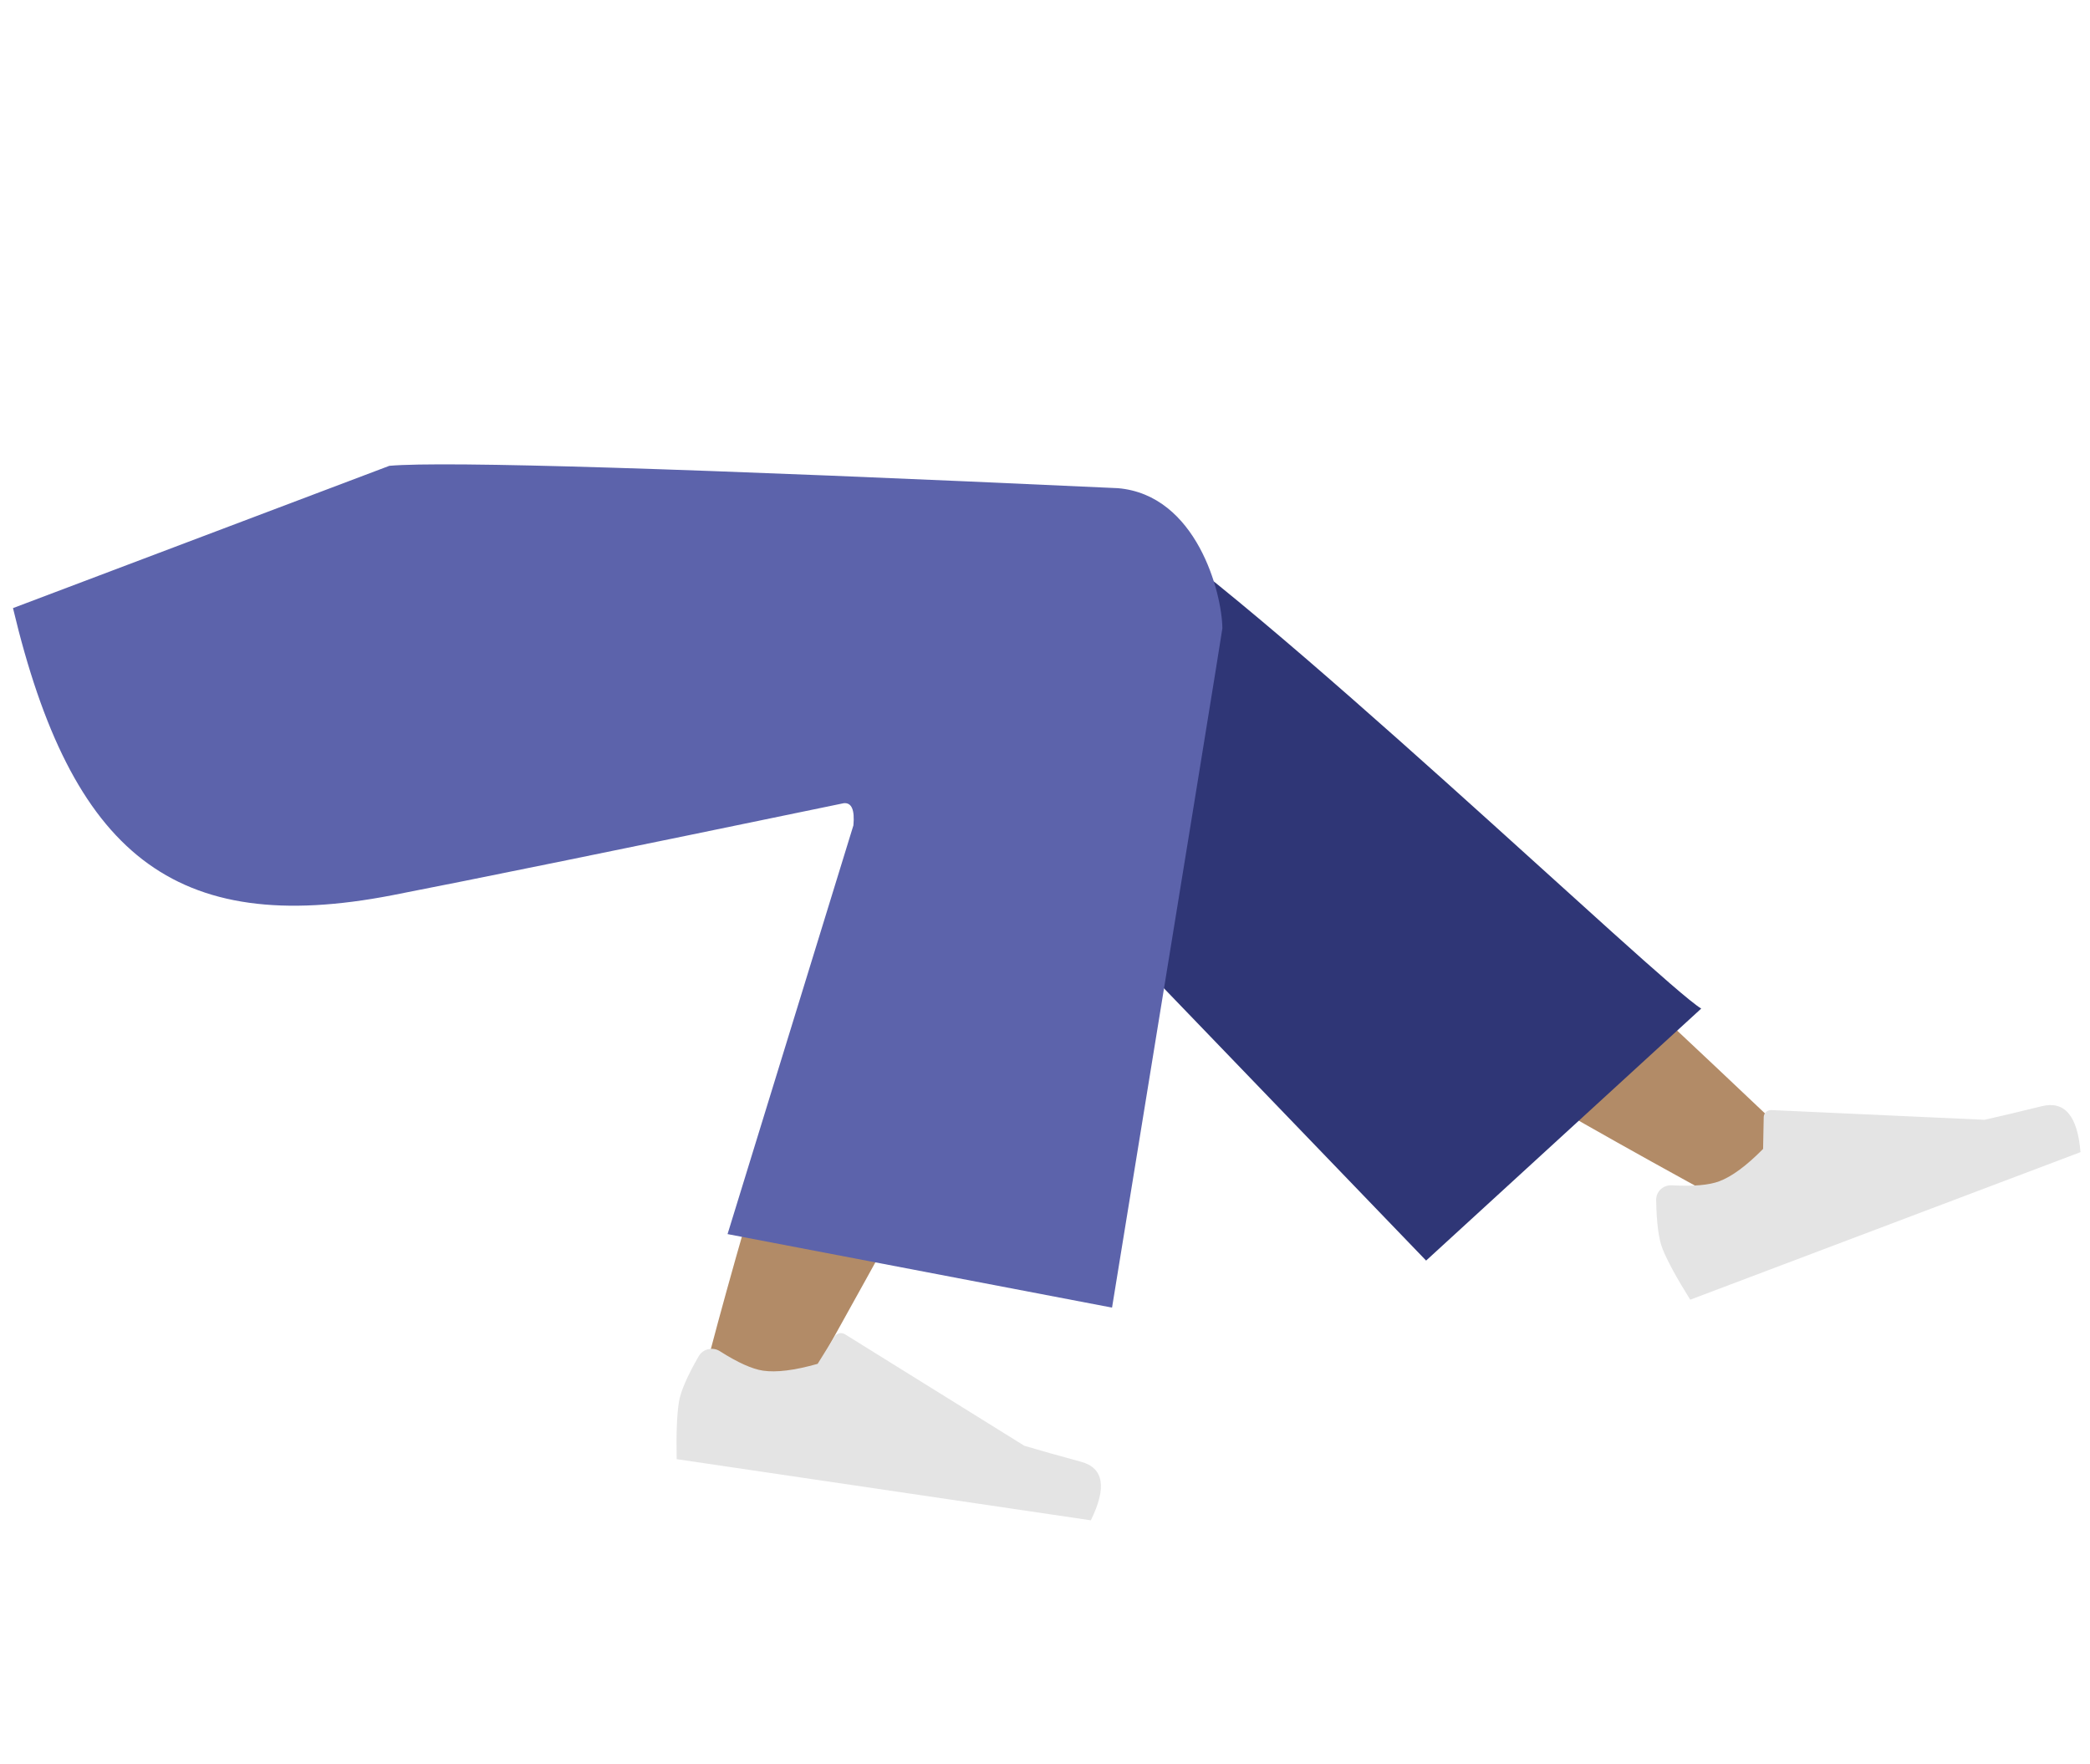 <svg width="237" height="200" viewBox="0 0 237 200" fill="none" xmlns="http://www.w3.org/2000/svg">
<g id="Symbols">
<g id="Bottom/Sitting/Baggy-Pants">
<path id="LegLower" fill-rule="evenodd" clip-rule="evenodd" d="M195.562 136.276C172.716 123.834 156.781 114.231 147.756 107.468C132.303 95.887 119.22 85.331 114.732 81.106C104.027 71.031 120.744 58.099 127.355 62.186C137.362 68.372 162.261 90.33 202.051 128.059L195.562 136.276Z" fill="#B28B67"/>
<path id="LegLower_2" fill-rule="evenodd" clip-rule="evenodd" d="M161.717 142.942L104.631 83.657C93.315 73.193 119.661 53.543 126.586 57.785C142.31 67.416 188.229 111.499 192.913 114.368L161.717 142.942Z" fill="#2F3676"/>
<g id="Lower-Leg">
<path id="LegLower_3" fill-rule="evenodd" clip-rule="evenodd" d="M79.366 157.859C81.78 147.818 91.432 113.458 98.096 98.231C100.012 93.856 101.9 89.637 103.704 85.689C109.065 73.954 132.215 81.519 126.567 92.496C112.501 119.834 91.138 157.637 89.412 160.94C86.992 165.57 77.849 164.169 79.366 157.859Z" fill="#B28B67"/>
</g>
<g id="Accessories/Shoe/Flat-Sneaker">
<path id="shoe" fill-rule="evenodd" clip-rule="evenodd" d="M79.234 153.785C77.924 156.055 77.174 157.788 76.986 158.983C76.757 160.437 76.673 162.596 76.734 165.459C78.475 165.716 94.13 168.028 123.698 172.394C125.534 168.668 125.162 166.455 122.582 165.755C120.001 165.055 117.861 164.451 116.161 163.944L95.817 151.298C95.425 151.054 94.904 151.164 94.653 151.543C94.648 151.55 94.644 151.556 94.64 151.563L92.718 154.651C90.111 155.392 88.046 155.649 86.524 155.425C85.287 155.242 83.656 154.506 81.63 153.217C80.852 152.723 79.808 152.932 79.297 153.685C79.275 153.718 79.254 153.751 79.234 153.785Z" fill="#E4E4E4"/>
</g>
<g id="Accessories/Shoe/Flat-Sneaker_2">
<path id="shoe_2" fill-rule="evenodd" clip-rule="evenodd" d="M187.805 136.058C187.842 138.659 188.088 140.522 188.542 141.649C189.095 143.019 190.137 144.929 191.668 147.379C193.309 146.758 208.061 141.181 235.922 130.648C235.588 126.532 234.122 124.796 231.526 125.439C228.93 126.082 226.765 126.595 225.031 126.978L200.882 125.876C200.417 125.855 200.022 126.202 200 126.652C200 126.66 200 126.668 200 126.675L199.93 130.281C198.054 132.184 196.399 133.407 194.965 133.949C193.8 134.389 192.007 134.542 189.587 134.407C188.658 134.355 187.861 135.042 187.808 135.942C187.806 135.98 187.805 136.019 187.805 136.058Z" fill="#E4E4E4"/>
</g>
<path id="Leg-and-Butt" fill-rule="evenodd" clip-rule="evenodd" d="M95.685 91.078C70.234 96.35 53.166 99.829 44.48 101.514C19.72 106.316 8.098 96.8 1.473 68.956L44.153 52.821C50.438 52.265 77.976 53.11 126.768 55.356C135.693 56.123 138.573 67.244 138.614 71.251C138.616 71.415 134.445 97.09 126.102 148.276L82.503 139.94L96.774 93.591C96.935 91.832 96.572 90.995 95.685 91.078Z" fill="#5C63AB"/>
</g>
</g>
</svg>
